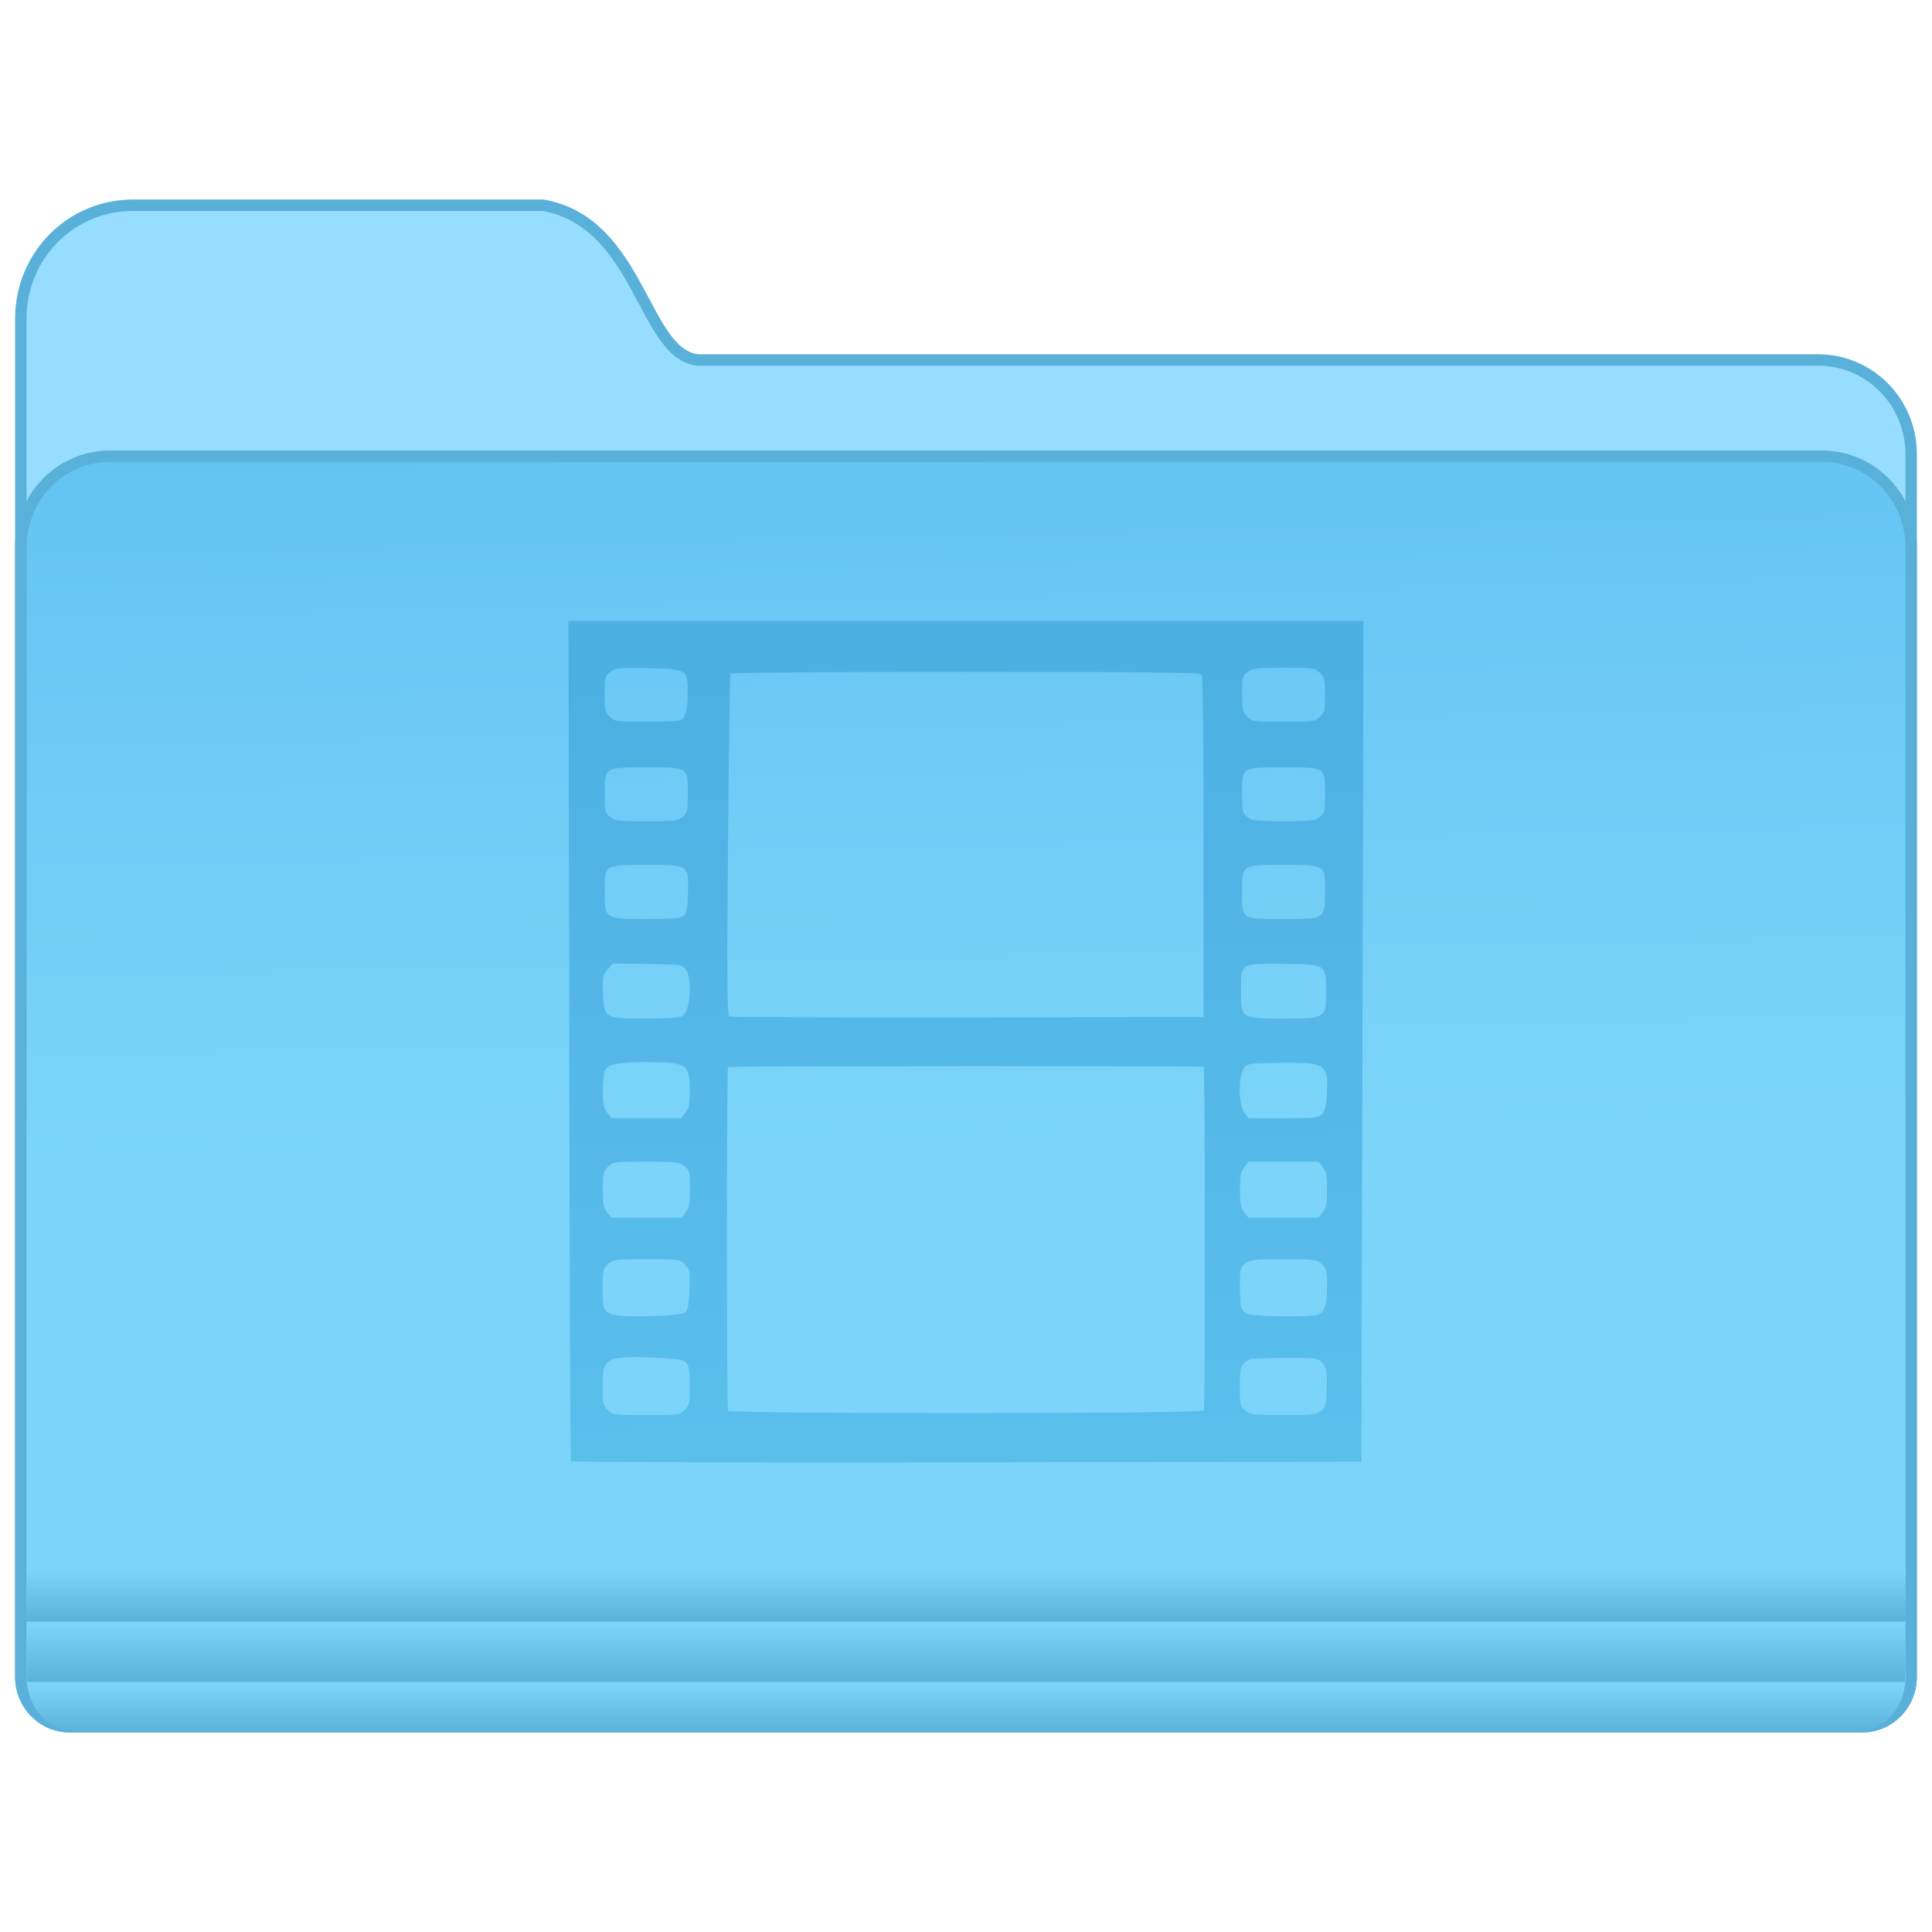 <?xml version="1.0" encoding="UTF-8" standalone="no"?>
<!-- Created with Inkscape (http://www.inkscape.org/) -->

<svg
   xmlns:osb="http://www.openswatchbook.org/uri/2009/osb"
   xmlns:dc="http://purl.org/dc/elements/1.1/"
   xmlns:cc="http://creativecommons.org/ns#"
   xmlns:rdf="http://www.w3.org/1999/02/22-rdf-syntax-ns#"
   xmlns:svg="http://www.w3.org/2000/svg"
   xmlns="http://www.w3.org/2000/svg"
   xmlns:xlink="http://www.w3.org/1999/xlink"
   xmlns:sodipodi="http://sodipodi.sourceforge.net/DTD/sodipodi-0.dtd"
   xmlns:inkscape="http://www.inkscape.org/namespaces/inkscape"
   width="128"
   height="128"
   viewBox="0 0 33.867 33.867"
   version="1.1"
   id="svg8"
   inkscape:version="0.92.2 5c3e80d, 2017-08-06"
   sodipodi:docname="folder-videos.svg">
  <defs
     id="defs2">
    <linearGradient
       inkscape:collect="always"
       id="linearGradient7009">
      <stop
         style="stop-color:#63c4f2;stop-opacity:1"
         offset="0"
         id="stop7005" />
      <stop
         style="stop-color:#7cd4fa;stop-opacity:1"
         offset="1"
         id="stop7007" />
    </linearGradient>
    <linearGradient
       inkscape:collect="always"
       id="linearGradient6475">
      <stop
         style="stop-color:#4db0e3;stop-opacity:1"
         offset="0"
         id="stop6471" />
      <stop
         style="stop-color:#5bbfec;stop-opacity:1"
         offset="1"
         id="stop6473" />
    </linearGradient>
    <linearGradient
       osb:paint="solid"
       id="linearGradient6088">
      <stop
         id="stop6086"
         offset="0"
         style="stop-color:#51b3e3;stop-opacity:1;" />
    </linearGradient>
    <linearGradient
       osb:paint="solid"
       id="linearGradient6987">
      <stop
         id="stop6985"
         offset="0"
         style="stop-color:#77d2fb;stop-opacity:1;" />
    </linearGradient>
    <linearGradient
       gradientTransform="matrix(0.257,0,0,0.257,-0.507,220.255)"
       gradientUnits="userSpaceOnUse"
       y2="265.512"
       x2="68.738"
       y1="212.272"
       x1="67.724"
       id="linearGradient6469"
       xlink:href="#linearGradient6475"
       inkscape:collect="always" />
    <linearGradient
       id="linearGradient1031"
       inkscape:collect="always">
      <stop
         id="stop1027"
         offset="0"
         style="stop-color:#59b0d9;stop-opacity:1" />
      <stop
         id="stop1029"
         offset="1"
         style="stop-color:#7cd4fa;stop-opacity:1" />
    </linearGradient>
    <linearGradient
       gradientTransform="matrix(0.251,0,0,0.256,-15.771,249.303)"
       gradientUnits="userSpaceOnUse"
       y2="132.429"
       x2="124.111"
       y1="84.321"
       x1="123.074"
       id="linearGradient7011"
       xlink:href="#linearGradient7009"
       inkscape:collect="always" />
    <linearGradient
       gradientTransform="matrix(0.261,0,0,0.286,0.208,261.026)"
       gradientUnits="userSpaceOnUse"
       y2="110.651"
       x2="70.727"
       y1="113.659"
       x1="70.727"
       id="linearGradient1033-4"
       xlink:href="#linearGradient1031"
       inkscape:collect="always" />
    <linearGradient
       gradientTransform="matrix(0.263,0,0,0.265,0.103,263.133)"
       gradientUnits="userSpaceOnUse"
       y2="107.453"
       x2="60.903"
       y1="111.37"
       x1="60.903"
       id="linearGradient986"
       xlink:href="#linearGradient1031"
       inkscape:collect="always" />
    <linearGradient
       gradientTransform="matrix(0.263,0,0,0.265,0.099,263.133)"
       gradientUnits="userSpaceOnUse"
       y2="103.913"
       x2="59.246"
       y1="107.43"
       x1="59.246"
       id="linearGradient994"
       xlink:href="#linearGradient1031"
       inkscape:collect="always" />
  </defs>
  <sodipodi:namedview
     id="base"
     pagecolor="#ffffff"
     bordercolor="#666666"
     borderopacity="1.0"
     inkscape:pageopacity="0.0"
     inkscape:pageshadow="2"
     inkscape:zoom="3.6203868"
     inkscape:cx="85.261975"
     inkscape:cy="31.993664"
     inkscape:document-units="mm"
     inkscape:current-layer="layer1"
     showgrid="false"
     inkscape:window-width="1600"
     inkscape:window-height="814"
     inkscape:window-x="0"
     inkscape:window-y="0"
     inkscape:window-maximized="1"
     units="px" />
  <g
     inkscape:label="Layer 1"
     inkscape:groupmode="layer"
     id="layer1"
     transform="translate(0,-263.133)">
    <path
       inkscape:connector-curvature="0"
       style="fill:#97ddff;fill-opacity:1;stroke:#59b0d9;stroke-width:0.2;stroke-miterlimit:4;stroke-dasharray:none;stroke-opacity:1"
       d="m 2.327,266.731 c -1.087,0 -1.962,0.886 -1.962,1.986 v 2.379 1.63 0.787 6.64 1.59 10.061 0.722 c 0,0.485 0.382,0.875 0.857,0.875 h 0.708 30.007 0.708 c 0.475,0 0.857,-0.39 0.857,-0.875 v -0.722 -10.061 -1.59 -7.427 -1.63 c 0,-0.916 -0.729,-1.653 -1.633,-1.653 H 12.238 c -0.969,-0.091 -1.011,-2.409 -2.716,-2.712 z"
       id="path7028" />
    <path
       inkscape:connector-curvature="0"
       id="rect5176"
       d="m 1.93,271.13 c -0.867,0 -1.565,0.712 -1.565,1.597 v 7.426 11.652 0.722 c 0,0.485 0.382,0.875 0.857,0.875 h 0.708 30.007 0.708 c 0.475,0 0.857,-0.39 0.857,-0.875 v -0.722 -11.652 -7.426 c 0,-0.885 -0.698,-1.597 -1.565,-1.597 z"
       style="fill:url(#linearGradient7011);fill-opacity:1;stroke:#59b0d9;stroke-width:0.2;stroke-miterlimit:4;stroke-dasharray:none;stroke-opacity:1" />
    <path
       style="fill:url(#linearGradient1033-4);fill-opacity:1;stroke:none;stroke-width:0.2;stroke-miterlimit:4;stroke-dasharray:none;stroke-opacity:1"
       d="m 0.469,292.391 v 0.147 c 0,0.526 0.38,0.95 0.852,0.95 h 0.703 29.822 0.703 c 0.472,0 0.852,-0.424 0.852,-0.95 v -0.147 z"
       id="path1020-0"
       inkscape:connector-curvature="0" />
    <path
       style="fill:url(#linearGradient994);fill-opacity:1;stroke:none;stroke-width:0.2;stroke-miterlimit:4;stroke-dasharray:none;stroke-opacity:1"
       d="m 0.462,290.619 v 0.938 h 32.942 v -0.938 z"
       id="path966"
       inkscape:connector-curvature="0" />
    <path
       style="fill:url(#linearGradient986);fill-opacity:1;stroke:none;stroke-width:0.2;stroke-miterlimit:4;stroke-dasharray:none;stroke-opacity:1"
       d="m 0.465,291.677 v 0.128 0.722 c 0,0.03 0.005,0.059 0.008,0.088 h 32.916 c 0.003,-0.029 0.008,-0.058 0.008,-0.088 v -0.722 -0.128 z"
       id="path973"
       inkscape:connector-curvature="0" />
    <path
       id="path6355"
       style="fill:url(#linearGradient6469);fill-opacity:1;stroke:none;stroke-width:0.1;stroke-miterlimit:4;stroke-dasharray:none;stroke-opacity:1"
       d="m 9.965,274.02 0.005,2.001 c 0.003,1.101 0.009,4.408 0.013,7.35 0.004,2.942 0.016,5.362 0.025,5.377 0.009,0.015 3.131,0.024 6.937,0.018 l 6.92,-0.01 0.004,-1.674 c 0.002,-0.921 0.01,-4.236 0.018,-7.369 l 0.014,-5.695 h -6.968 z m 12.542,0.819 c 0.528,0 0.545,0.003 0.632,0.089 0.08,0.08 0.089,0.12 0.089,0.384 0,0.264 -0.009,0.304 -0.089,0.384 -0.087,0.087 -0.104,0.089 -0.639,0.089 -0.535,0 -0.551,-0.002 -0.638,-0.089 -0.081,-0.081 -0.089,-0.119 -0.089,-0.398 0,-0.29 0.006,-0.313 0.096,-0.384 0.087,-0.069 0.145,-0.075 0.639,-0.075 z m -11.463,0.002 c 0.078,0 0.178,0.002 0.307,0.005 0.698,0.015 0.705,0.019 0.705,0.438 0,0.275 -0.037,0.415 -0.124,0.474 -0.022,0.015 -0.291,0.027 -0.597,0.027 -0.543,5.2e-4 -0.559,-0.002 -0.646,-0.089 -0.081,-0.081 -0.089,-0.119 -0.089,-0.398 0,-0.292 0.005,-0.312 0.099,-0.386 0.07,-0.055 0.11,-0.071 0.344,-0.071 z m 5.886,0.07 v 1.3e-4 c 3.243,0 4.112,0.01 4.137,0.045 0.017,0.025 0.032,1.386 0.032,3.025 v 2.98 l -4.136,0.008 c -2.275,0.004 -4.156,-0.004 -4.181,-0.02 -0.035,-0.022 -0.04,-0.668 -0.021,-3.001 0.013,-1.635 0.033,-2.988 0.044,-3.006 0.011,-0.019 1.768,-0.032 4.125,-0.032 z m -5.601,1.674 c 0.739,0 0.728,-0.007 0.728,0.454 0,0.325 -0.004,0.344 -0.096,0.416 -0.087,0.069 -0.145,0.075 -0.632,0.075 -0.487,0 -0.545,-0.007 -0.632,-0.075 -0.091,-0.072 -0.096,-0.091 -0.096,-0.416 0,-0.461 -0.011,-0.454 0.728,-0.454 z m 11.171,0 c 0.739,0 0.728,-0.007 0.728,0.454 0,0.325 -0.004,0.344 -0.096,0.416 -0.087,0.069 -0.145,0.075 -0.632,0.075 -0.487,0 -0.545,-0.007 -0.632,-0.075 -0.091,-0.072 -0.096,-0.091 -0.096,-0.416 0,-0.461 -0.011,-0.454 0.728,-0.454 z m -11.167,1.71 c 0.745,0 0.741,-0.003 0.728,0.476 -0.006,0.252 -0.024,0.358 -0.067,0.405 -0.051,0.056 -0.131,0.064 -0.653,0.064 -0.753,0 -0.74,0.008 -0.74,-0.489 0,-0.465 -0.012,-0.457 0.732,-0.457 z m 11.167,0 c 0.74,0 0.728,-0.007 0.728,0.457 0,0.295 -0.01,0.354 -0.073,0.416 -0.067,0.067 -0.121,0.073 -0.668,0.073 -0.739,0 -0.715,0.016 -0.715,-0.483 0,-0.472 -0.013,-0.463 0.728,-0.463 z m -11.759,1.728 0.553,0.006 c 0.304,0.003 0.589,0.015 0.633,0.026 0.111,0.028 0.166,0.168 0.166,0.419 0,0.25 -0.055,0.428 -0.147,0.478 -0.037,0.02 -0.32,0.036 -0.629,0.036 -0.722,0 -0.729,-0.004 -0.747,-0.446 -0.012,-0.284 -0.006,-0.314 0.079,-0.413 z m 11.498,0.003 c 0.072,-4e-5 0.154,7.7e-4 0.248,0.002 0.764,0.006 0.759,0.003 0.759,0.491 0,0.303 -0.007,0.335 -0.086,0.399 -0.076,0.062 -0.149,0.07 -0.66,0.07 -0.75,0 -0.746,0.003 -0.746,-0.487 0,-0.432 -0.017,-0.474 0.484,-0.475 z m -10.884,1.725 c 0.682,0 0.735,0.035 0.737,0.495 9.52e-4,0.245 -0.012,0.312 -0.074,0.391 l -0.075,0.096 h -0.613 -0.613 l -0.075,-0.096 c -0.062,-0.079 -0.075,-0.148 -0.075,-0.385 0,-0.159 0.016,-0.319 0.036,-0.355 0.059,-0.111 0.244,-0.147 0.755,-0.147 z m 11.347,0.011 c 0.553,0.006 0.581,0.084 0.557,0.55 -0.01,0.2 -0.031,0.289 -0.082,0.346 -0.065,0.071 -0.106,0.076 -0.679,0.076 h -0.61 l -0.075,-0.096 c -0.106,-0.135 -0.11,-0.653 -0.006,-0.783 0.067,-0.083 0.089,-0.086 0.626,-0.093 0.102,-10e-4 0.192,-0.002 0.271,-10e-4 z m -5.77,0.059 v 1.4e-4 c 2.081,-2.6e-4 4.161,0.003 4.169,0.012 0.025,0.025 0.026,5.985 0.001,6.026 h -2.83e-4 c -0.037,0.059 -8.302,0.061 -8.339,0.002 -0.025,-0.04 -0.026,-6.002 -0.001,-6.026 0.008,-0.008 2.089,-0.013 4.169,-0.013 z m -5.61,1.677 c 0.531,0 0.587,0.006 0.675,0.075 0.091,0.071 0.096,0.093 0.096,0.395 0,0.269 -0.012,0.335 -0.075,0.416 l -0.075,0.096 h -0.613 -0.613 l -0.075,-0.096 c -0.063,-0.08 -0.075,-0.147 -0.075,-0.402 0,-0.276 0.009,-0.315 0.089,-0.395 0.087,-0.087 0.102,-0.089 0.668,-0.089 z m 10.564,0 h 0.613 0.613 l 0.075,0.096 c 0.062,0.079 0.075,0.147 0.075,0.395 0,0.248 -0.013,0.316 -0.075,0.395 l -0.075,0.096 h -0.613 -0.613 l -0.075,-0.096 c -0.062,-0.079 -0.075,-0.148 -0.075,-0.395 0,-0.248 0.013,-0.316 0.075,-0.395 z m -10.558,1.71 c 0.579,0 0.587,10e-4 0.678,0.093 0.088,0.088 0.092,0.109 0.08,0.435 -0.009,0.244 -0.028,0.358 -0.068,0.398 -0.074,0.074 -1.14,0.105 -1.301,0.037 -0.139,-0.058 -0.154,-0.107 -0.154,-0.476 0,-0.278 0.009,-0.317 0.089,-0.397 0.087,-0.087 0.102,-0.089 0.675,-0.089 z m 11.178,0 c 0.566,0 0.581,0.002 0.668,0.089 0.08,0.08 0.089,0.12 0.089,0.38 0,0.321 -0.045,0.461 -0.16,0.502 -0.124,0.044 -1.112,0.034 -1.222,-0.013 -0.131,-0.055 -0.146,-0.106 -0.146,-0.487 0,-0.304 0.005,-0.326 0.096,-0.397 0.088,-0.069 0.144,-0.075 0.675,-0.075 z m -11.384,1.715 c 0.322,-10e-4 0.788,0.029 0.854,0.065 0.101,0.054 0.116,0.115 0.116,0.463 0,0.278 -0.009,0.317 -0.089,0.397 -0.087,0.087 -0.102,0.089 -0.675,0.089 -0.573,0 -0.587,-0.002 -0.675,-0.089 -0.082,-0.082 -0.089,-0.118 -0.089,-0.418 0,-0.387 0.042,-0.455 0.304,-0.494 0.055,-0.008 0.146,-0.012 0.254,-0.013 z m 11.55,0.012 c 0.214,10e-4 0.376,0.01 0.413,0.025 0.151,0.058 0.187,0.169 0.172,0.522 -0.012,0.281 -0.023,0.325 -0.099,0.386 -0.076,0.062 -0.149,0.07 -0.659,0.07 -0.525,0 -0.581,-0.006 -0.669,-0.075 -0.091,-0.072 -0.096,-0.091 -0.096,-0.418 0,-0.295 0.01,-0.353 0.073,-0.416 0.04,-0.04 0.101,-0.074 0.137,-0.076 0.248,-0.013 0.514,-0.018 0.728,-0.017 z"
       inkscape:connector-curvature="0" />
  </g>
</svg>
